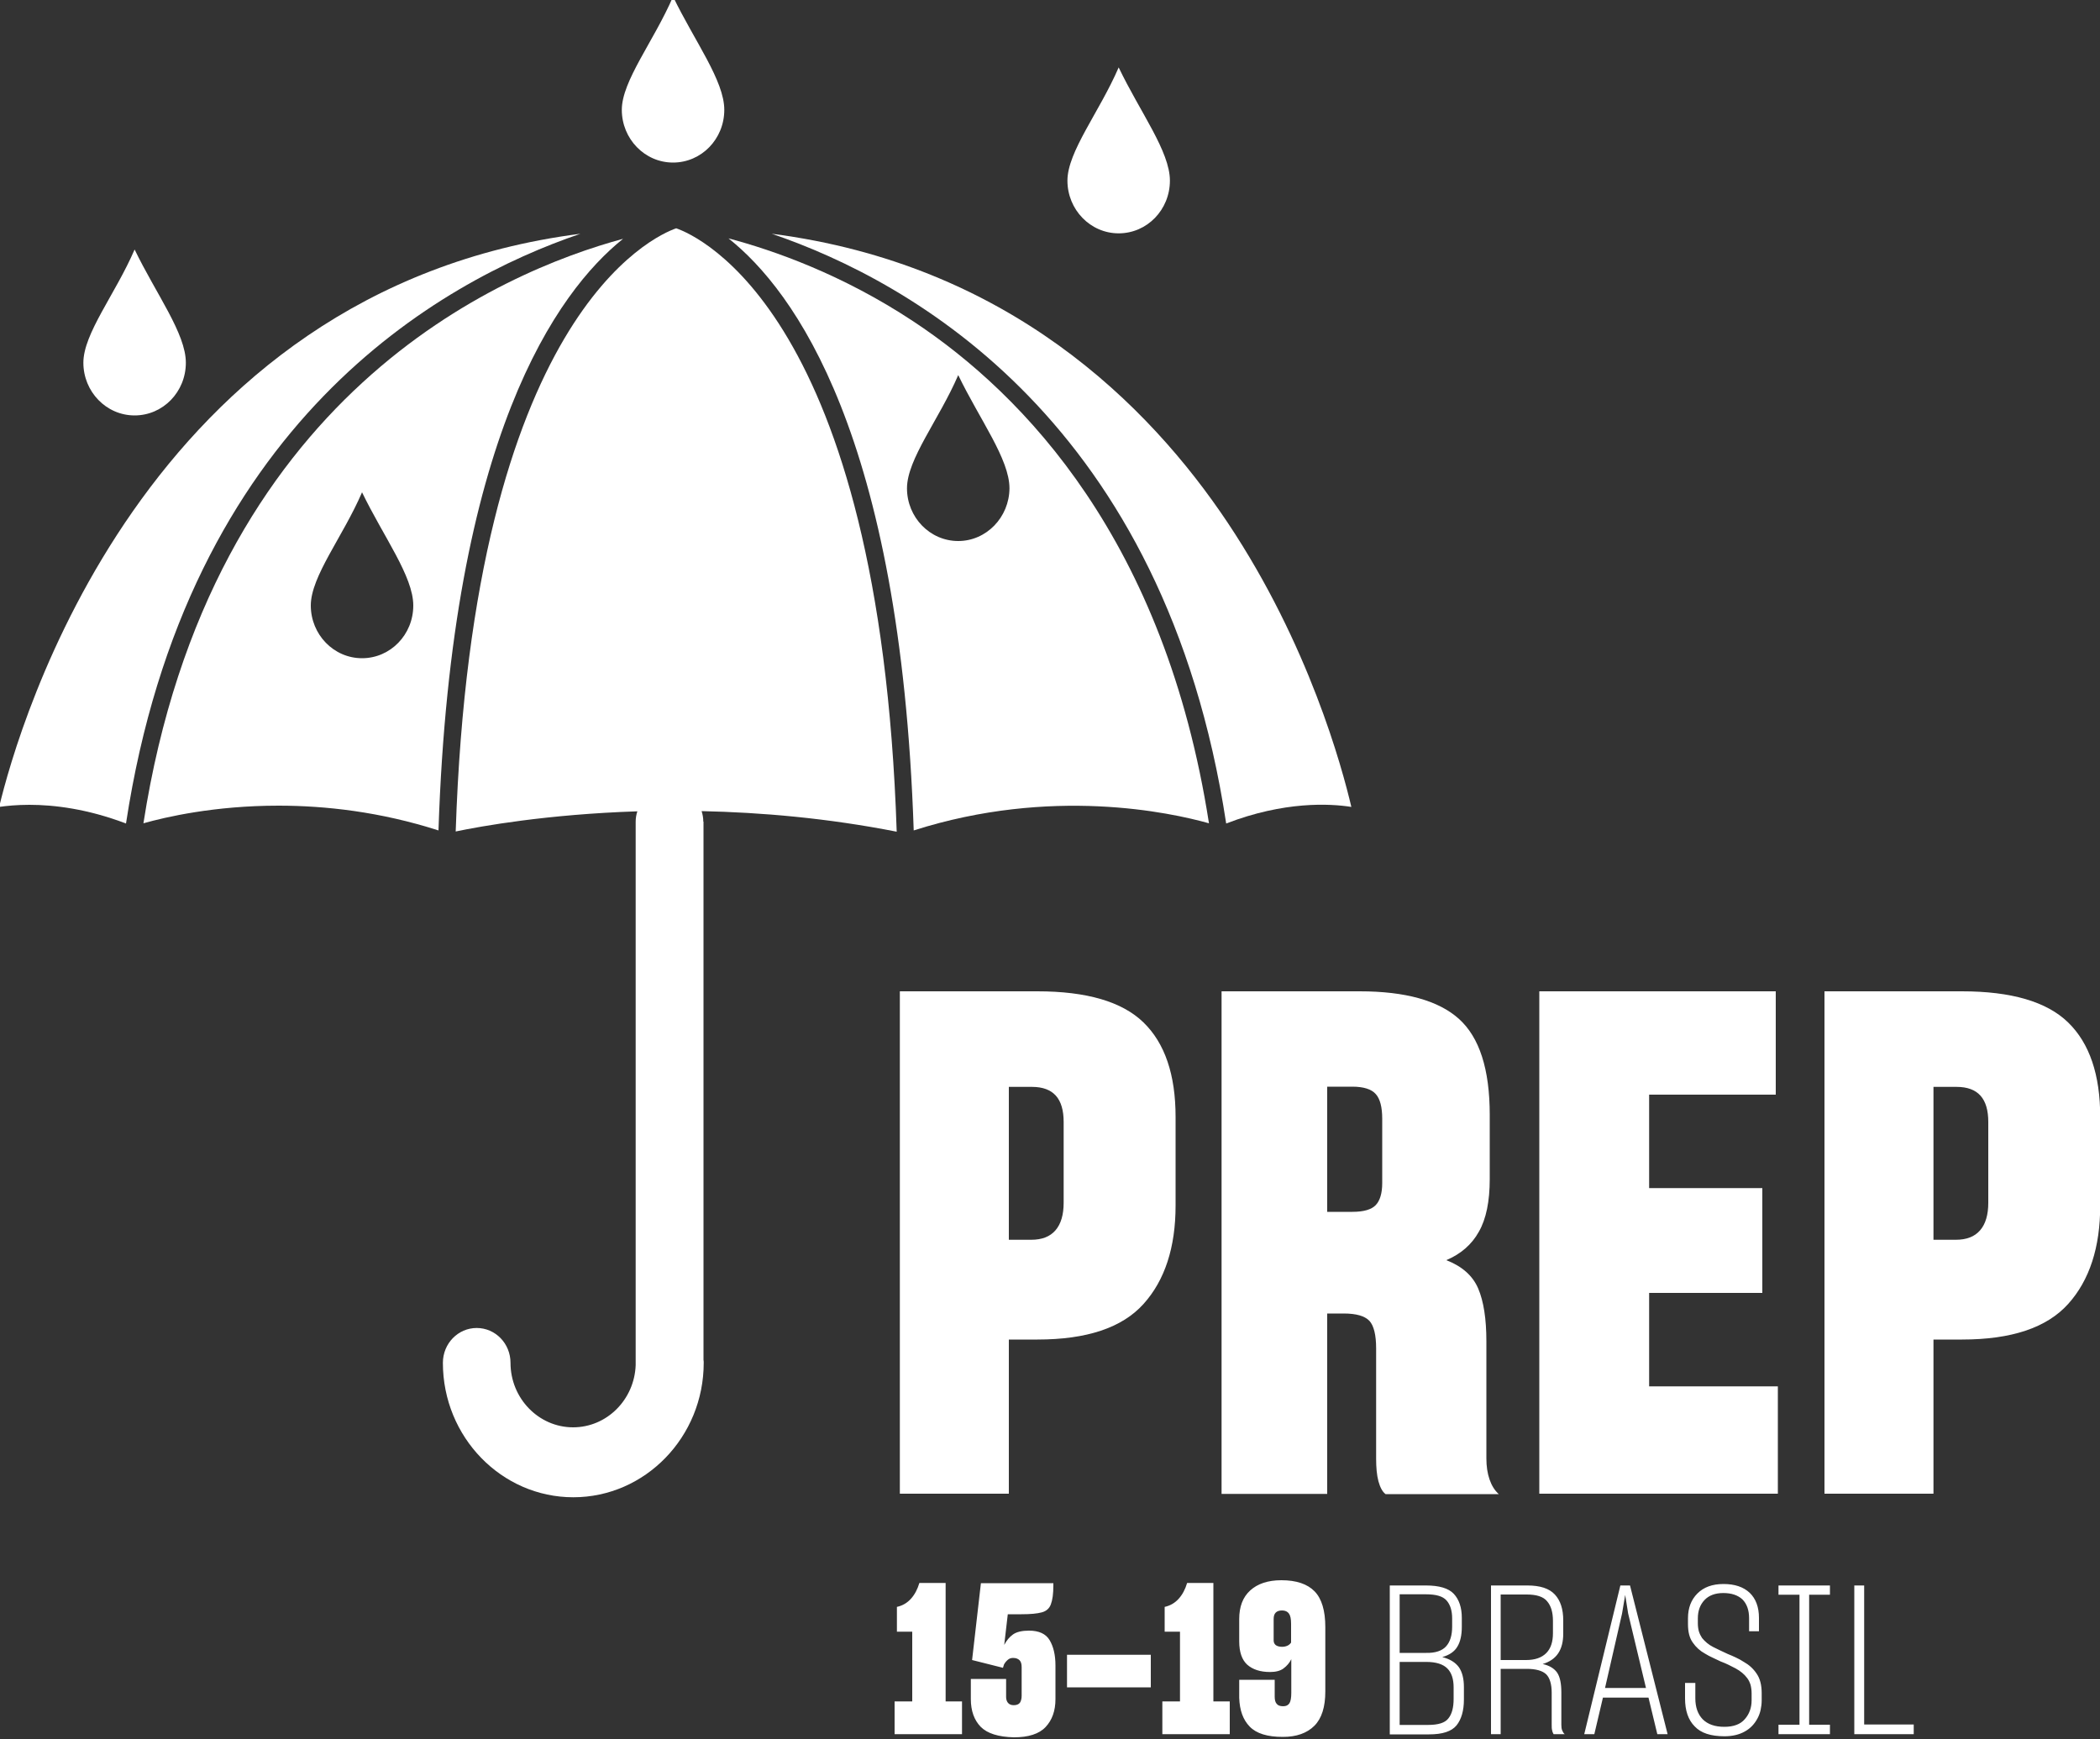 <svg id="Camada_1" xmlns="http://www.w3.org/2000/svg" viewBox="0 0 1000 828"><rect x="0" y="0" width="1000" height="828" fill="#333333" stroke="none"/><style>.st0{fill:#fff}</style><g id="XMLID_268_"><path id="XMLID_269_" class="st0" d="M14 383.2c11.7 0 27.6 1.9 46 8.9 29.1-191 149.6-258.1 216.4-280.8C68.1 138 8.8 345.7-.4 384.2c3.5-.5 8.4-1 14.4-1z"/></g><g id="XMLID_262_"><path id="XMLID_263_" class="st0" d="M367.5 111.3c66.9 22.8 187.3 89.9 216.4 280.8 27.7-10.7 49.4-9.5 59.6-7.9-4.4-18.7-20.2-77.3-58.8-135.2-37.9-56.8-105.2-123.3-217.2-137.7z"/></g><path id="XMLID_258_" class="st0" d="M334.9 391.2c0-1.8-.3-3.4-.8-5 28.3.6 59.8 3.3 92.9 9.8-8.1-246.2-94.6-283.7-105-287.3-10.4 3.6-96.9 41.1-105 287.2 11.9-2.5 43.6-8.2 86.5-9.6-.5 1.5-.8 3.2-.8 4.9V650c-.6 16.4-13.7 29.6-29.8 29.6-16.4 0-29.8-13.8-29.8-30.7 0-9.2-7.2-16.6-16.1-16.6-8.9 0-16.1 7.4-16.1 16.6 0 35.3 27.9 64 62.1 64s62.1-28.7 62.1-64c0-.5 0-1-.1-1.4V391.2z"/><path id="XMLID_257_" class="st0" d="M88.5 172.7c0 13.9-10.9 25.1-24.4 25.1s-24.4-11.3-24.4-25.1c0-13.9 15.2-32.6 24.4-53.9 10.3 21.3 24.4 40 24.4 53.9z"/><path id="XMLID_675_" class="st0" d="M68.3 392c10.6-3 33.9-8.4 64.3-8.4 22.3 0 48.5 2.9 76.2 11.8 6.2-187.6 56.7-256.7 87.9-281.7-58 15.7-196.7 74-228.4 278.3zm104.1-78.6c-13.5 0-24.4-11.3-24.4-25.1 0-13.9 15.2-32.6 24.4-53.9 10.3 21.3 24.4 40 24.4 53.9 0 13.9-10.9 25.1-24.4 25.1z"/><path id="XMLID_255_" class="st0" d="M344.9 52.3c0 13.9-10.9 25.1-24.4 25.1s-24.4-11.3-24.4-25.1 15.2-32.6 24.4-53.9c10.3 21.3 24.4 40 24.4 53.9z"/><path id="XMLID_267_" class="st0" d="M434.9 153c-33.9-22.4-66.5-33.8-88-39.5 31.2 24.8 81.9 93.7 88.2 281.9 65.5-20.9 122.1-8.6 140.6-3.4-20.9-134.2-87.8-204-140.8-239zm21.4 104.6c-13.5 0-24.4-11.3-24.4-25.1 0-13.9 15.2-32.6 24.4-53.9 10.3 21.3 24.4 40 24.4 53.9-.1 13.8-11 25.1-24.4 25.1z"/><path id="XMLID_253_" class="st0" d="M557.1 86c0 13.9-10.9 25.1-24.4 25.1-13.5 0-24.4-11.3-24.4-25.1s15.2-32.6 24.4-53.9c10.2 21.3 24.4 40 24.4 53.9z"/><g id="XMLID_349_"><path id="XMLID_603_" class="st0" d="M480.4 637.8v73.4h-51.9V472H494c23.4 0 40.3 4.9 50.5 14.8s15.3 24.9 15.3 45V574c0 19.9-5.1 35.6-15.3 46.9-10.2 11.3-27 16.9-50.5 16.9h-13.6zm0-120.3v72.8H491c5.2 0 9-1.5 11.6-4.5 2.6-3 3.9-7.4 3.9-13.1v-38.5c0-5.5-1.2-9.7-3.7-12.5-2.5-2.8-6.3-4.2-11.4-4.2h-11z"/><path id="XMLID_574_" class="st0" d="M632 625.2v86.1h-50.3V472h65.8c21.7 0 37.5 4.4 47.2 13.1 9.8 8.8 14.7 24 14.7 45.7v30.6c0 10.6-1.7 19-5.2 25.1-3.4 6.1-8.6 10.6-15.5 13.5 7.5 2.9 12.6 7.4 15.2 13.5 2.6 6.1 3.9 14.5 3.9 25.1v55.8c0 3.8.5 7.1 1.5 10 1 2.9 2.4 5.2 4.4 7h-53.9c-1.5-1.1-2.6-3.2-3.4-6.1-.8-3-1.1-6.6-1.1-10.8V642c0-6.4-1.1-10.8-3.2-13.1-2.2-2.3-6.2-3.5-12.3-3.5H632zm0-107.7V577h12c5.4 0 9.1-1.1 11.1-3.2s3.1-5.6 3.1-10.5v-30.6c0-5.5-1-9.5-3.1-11.8-2-2.3-5.8-3.5-11.1-3.5h-12z"/><path id="XMLID_514_" class="st0" d="M846.5 711.2H733V472h112.6v49.2h-60.3v44.5h53.9v49.9h-53.9v44.5h61.3v51.1z"/><path id="XMLID_350_" class="st0" d="M920.7 637.8v73.4h-51.9V472h65.5c23.4 0 40.3 4.9 50.5 14.8 10.2 9.9 15.3 24.9 15.3 45V574c0 19.9-5.1 35.6-15.3 46.9-10.2 11.3-27 16.9-50.5 16.9h-13.6zm0-120.3v72.8h10.6c5.2 0 9-1.5 11.6-4.5 2.6-3 3.9-7.4 3.9-13.1v-38.5c0-5.5-1.2-9.7-3.7-12.5-2.5-2.8-6.3-4.2-11.4-4.2h-11z"/></g><path class="st0" d="M426 825.7v-15.6h8.4v-33.2h-7.3v-11.8c2.7-.6 4.9-1.9 6.7-3.9 1.8-2 3.1-4.5 4-7.5h12.5v56.4h7.8v15.6H426zm41-3.5c-3.1-3.2-4.7-7.6-4.7-13.2v-9.6h16.8v8.6c0 1.1.3 2.1.9 2.8.6.7 1.5 1.1 2.7 1.1 1.4 0 2.4-.4 3-1.2.5-.8.8-1.9.8-3.3v-13.6c0-1.5-.3-2.6-1-3.3s-1.7-1.1-3.1-1.1c-1 0-1.8.3-2.5.9-.7.6-1.3 1.3-1.8 2.2l-.5 1.6-14.7-3.7 4.2-36.6h34.5v.9c0 2.1-.1 3.9-.3 5.4-.2 1.5-.5 2.7-.9 3.8-.7 1.9-2.1 3.2-4.3 3.8-2.2.6-5.4.9-9.7.9h-6.5l-1.7 14.6c1.1-2.1 2.5-3.8 4.2-5 1.7-1.2 4.3-1.8 7.6-1.8 4.7 0 8 1.5 9.8 4.5 1.8 3 2.8 7 2.8 12.1v16c0 5.6-1.6 10-4.7 13.3-3.1 3.3-8.2 4.9-15.1 4.9-7.4-.2-12.6-1.8-15.8-5zm81-18.8h-39.9v-15.5H548v15.5zm5.5 22.3v-15.6h8.4v-33.2h-7.3v-11.8c2.7-.6 4.9-1.9 6.7-3.9 1.8-2 3.1-4.5 4-7.5h12.5v56.4h7.8v15.6h-32.1zm41.6-3.6c-3.2-3.3-4.8-7.8-5-13.7v-8.6H607v8.1c0 1.5.3 2.6.9 3.3.6.8 1.6 1.2 3.1 1.2 1.4 0 2.3-.4 3-1.4.6-.9.9-2.6.9-5v-16c-.8 1.7-2.1 3.2-3.7 4.4-1.6 1.2-3.8 1.7-6.4 1.7-4.7 0-8.3-1.2-10.9-3.5-2.5-2.3-3.8-6-3.8-11.1v-10.6c0-5.9 1.7-10.4 5.2-13.6 3.5-3.2 8.4-4.9 14.9-4.9 7.1 0 12.4 1.8 15.8 5.3 3.4 3.5 5.1 9.2 5.1 17v30.7c0 7.3-1.7 12.8-5.2 16.3s-8.5 5.3-15 5.3c-7.4 0-12.6-1.6-15.8-4.9zm17.9-38.5c.7-.3 1.3-.8 1.8-1.5v-9c0-2.2-.3-3.8-1-4.8s-1.8-1.5-3.3-1.5c-1.3 0-2.3.3-3 1-.7.7-1 1.7-1 3.1V781c0 1 .3 1.7 1 2.3.7.5 1.7.8 3 .8 1 0 1.8-.2 2.5-.5zm48.8 42.1v-70.8H679c6.3 0 10.8 1.3 13.3 4s3.8 6.5 3.8 11.4v4.3c0 3.9-.7 7.1-2.1 9.4-1.4 2.4-3.8 4-7.2 5 3.6.9 6.2 2.5 7.9 4.8 1.6 2.3 2.4 5.5 2.4 9.5v5.9c0 5.3-1.2 9.4-3.5 12.3-2.4 2.9-6.7 4.3-13.1 4.3h-18.7zm4.7-66.6V787h12.6c4.4.1 7.6-1 9.5-3.1 1.9-2.1 2.9-5.2 2.9-9.4v-3.9c0-3.7-.9-6.6-2.7-8.6-1.8-2-5-2.9-9.8-2.9h-12.5zm0 32.2v30H680c4.9 0 8.1-1 9.7-3.1 1.7-2.1 2.5-5.2 2.5-9.3v-5.5c0-4-1-7-3-9s-5.3-3.1-10-3.1h-12.7zm48.1 3.3v31.1H710v-70.8h17.3c6.1 0 10.4 1.4 13.1 4.3 2.7 2.9 4 7 4 12.3v6.3c0 3.9-.8 7-2.4 9.4-1.6 2.4-4.1 4.1-7.4 5.1 3.2.7 5.5 2.1 6.9 4.1 1.4 2.1 2 5.3 2 9.5v15.4c0 1 .1 1.9.4 2.6.3.7.6 1.3 1.2 1.8h-5.3c-.3-.5-.6-1.2-.7-1.9-.2-.7-.2-1.6-.2-2.6V806c0-4.1-.9-7.1-2.6-8.8-1.8-1.7-4.9-2.6-9.3-2.6h-12.4zm0-35.4v31.2h12.1c4.2 0 7.4-1.1 9.6-3.3 2.2-2.2 3.2-5.4 3.2-9.5v-5.8c0-4.1-.9-7.2-2.8-9.4-1.8-2.2-5.1-3.2-9.7-3.2h-12.4zm70.4 49.1h-21.7l-4.1 17.4h-4.8l17.2-70.8h4.6l17.9 70.8h-4.9l-4.2-17.4zm-20.7-4.6h19.5l-8.5-35.5-1.4-8.8-1.5 8.9-8.1 35.4zM807 822c-3.1-3.1-4.6-7.6-4.6-13.3v-7.4h4.9v7.3c0 4.3 1.2 7.6 3.5 10 2.4 2.4 5.8 3.6 10.3 3.6 4.4 0 7.7-1.2 9.8-3.7 2.1-2.4 3.2-5.4 3.2-8.9v-3.3c0-1.5-.2-2.9-.5-4.1-.4-1.2-.9-2.3-1.6-3.2-1.4-1.9-3.3-3.4-5.5-4.6-2.3-1.2-4.6-2.4-7.1-3.3-1.3-.6-2.6-1.2-3.8-1.8-1.3-.6-2.5-1.2-3.6-1.9-2.4-1.3-4.4-3.1-5.9-5.3-1.6-2.2-2.3-5.1-2.3-8.8v-2.8c0-4.9 1.5-8.8 4.5-11.8s7.1-4.5 12.4-4.5c5.4 0 9.5 1.4 12.5 4.2 2.9 2.8 4.4 6.8 4.4 11.9v6.4h-4.7v-6.2c0-3.9-1.1-6.9-3.2-9-2.2-2-5.2-3-9.1-3-3.8 0-6.8 1.1-8.9 3.3-2.1 2.2-3.2 5.1-3.2 8.7v2.5c0 1.4.2 2.7.5 3.8.4 1.2.9 2.2 1.5 3.1 1.4 1.7 3.1 3.2 5.3 4.3 2.2 1.1 4.5 2.2 6.9 3.3 1.3.5 2.6 1.1 3.9 1.7 1.3.6 2.6 1.3 3.8 2.1 2.5 1.4 4.5 3.2 6.1 5.6 1.6 2.3 2.4 5.4 2.4 9.3v3.4c0 1.6-.2 3.1-.5 4.5s-.8 2.8-1.5 4.1c-1.4 2.6-3.3 4.7-6 6.2-2.6 1.5-5.9 2.3-9.7 2.3-6.5 0-11.2-1.5-14.2-4.7zm39.9 3.7v-4.5h10v-61.9h-10v-4.4h24.5v4.4h-9.9v61.9h9.9v4.5h-24.5zm36.1 0v-70.8h4.7v66.2h23.6v4.6H883z"/></svg>